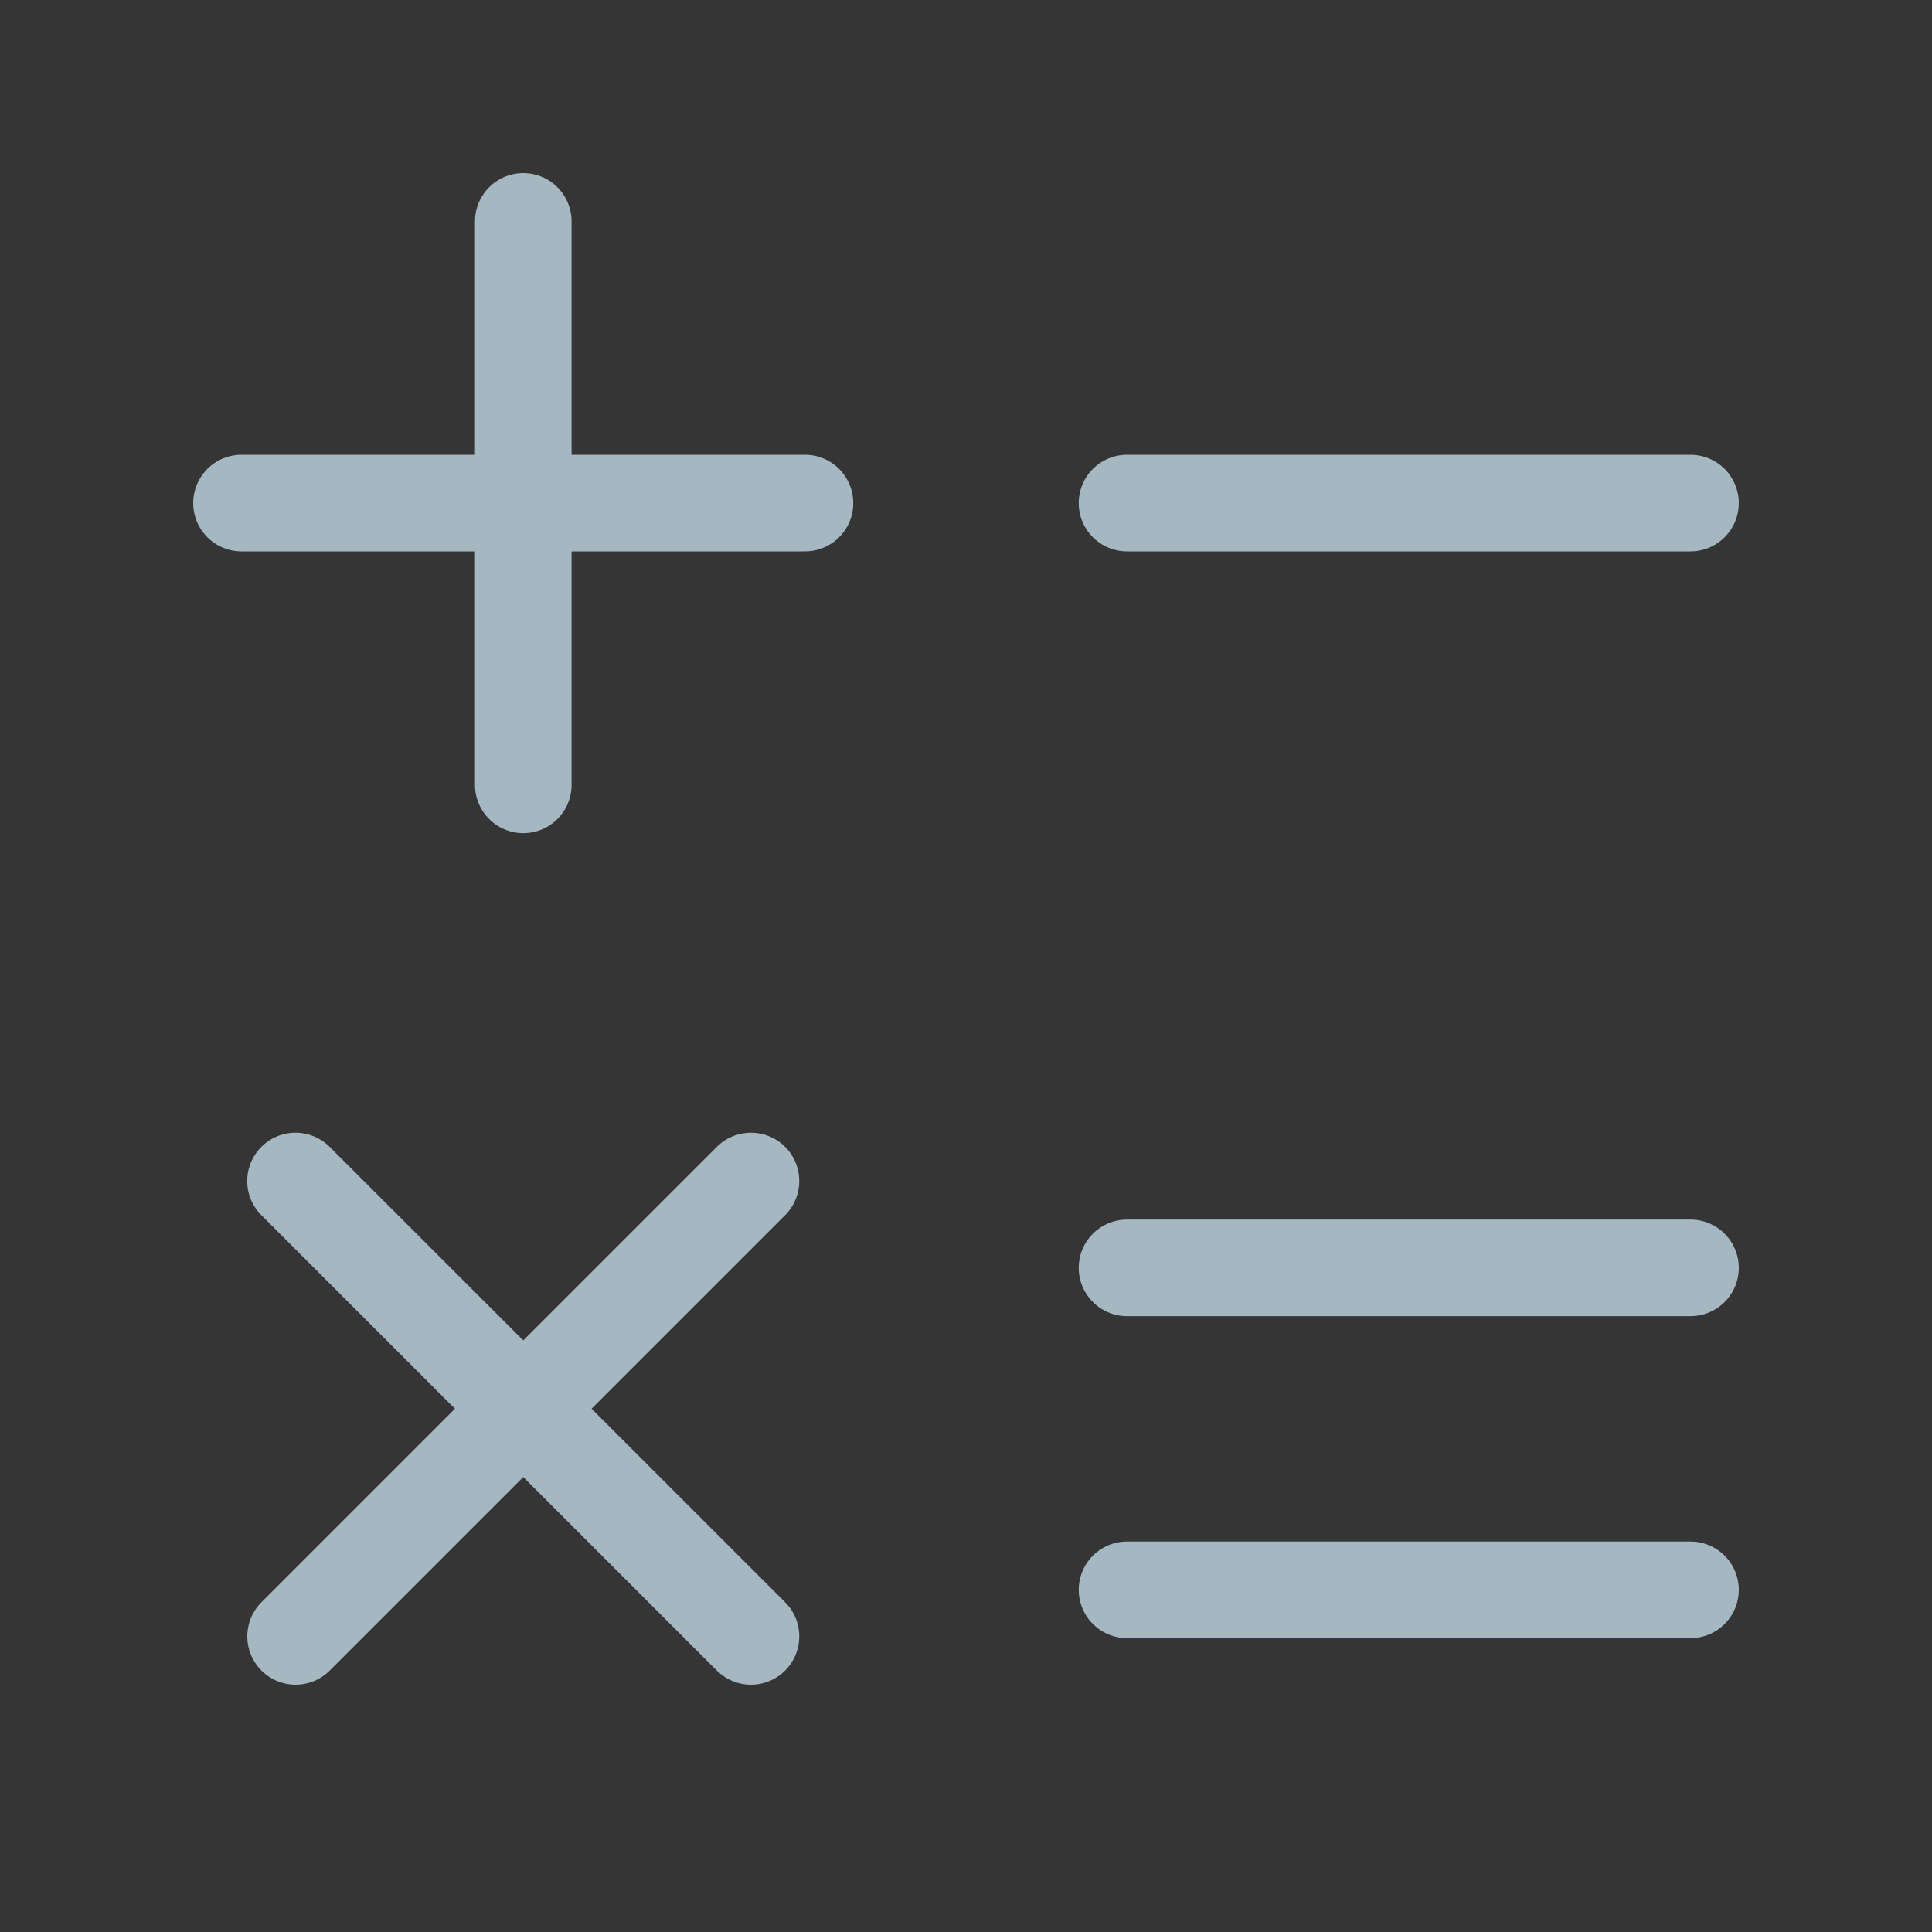 <?xml version="1.0" encoding="UTF-8"?>
<svg width="20px" height="20px" viewBox="0 0 20 20" version="1.1" xmlns="http://www.w3.org/2000/svg" xmlns:xlink="http://www.w3.org/1999/xlink">
    <rect x="0" y="0" width="20" height="20" fill="#333333" stroke="none"/>
    <title>arithmetic-one</title>
    <g id="Page-1" stroke="none" stroke-width="1" fill="none" fill-rule="evenodd">
        <g id="arithmetic-one">
            <rect id="Rectangle" fill-opacity="0.01" fill="#FFFFFF" fill-rule="nonzero" x="0" y="0" width="20" height="20"></rect>
            <line x1="11.667" y1="13.125" x2="17.5" y2="13.125" id="Path" stroke="#A5B7C0" stroke-linecap="round" stroke-linejoin="round"></line>
            <line x1="11.667" y1="16.458" x2="17.5" y2="16.458" id="Path" stroke="#A5B7C0" stroke-linecap="round" stroke-linejoin="round"></line>
            <line x1="3.06" y1="16.94" x2="7.774" y2="12.226" id="Path" stroke="#A5B7C0" stroke-linecap="round" stroke-linejoin="round"></line>
            <line x1="3.059" y1="12.226" x2="7.774" y2="16.94" id="Path" stroke="#A5B7C0" stroke-linecap="round" stroke-linejoin="round"></line>
            <line x1="11.667" y1="5.208" x2="17.5" y2="5.208" id="Path" stroke="#A5B7C0" stroke-linecap="round" stroke-linejoin="round"></line>
            <line x1="2.5" y1="5.208" x2="8.333" y2="5.208" id="Path" stroke="#A5B7C0" stroke-linecap="round" stroke-linejoin="round"></line>
            <line x1="5.417" y1="2.292" x2="5.417" y2="8.125" id="Path" stroke="#A5B7C0" stroke-linecap="round" stroke-linejoin="round"></line>
        </g>
    </g>
</svg>
